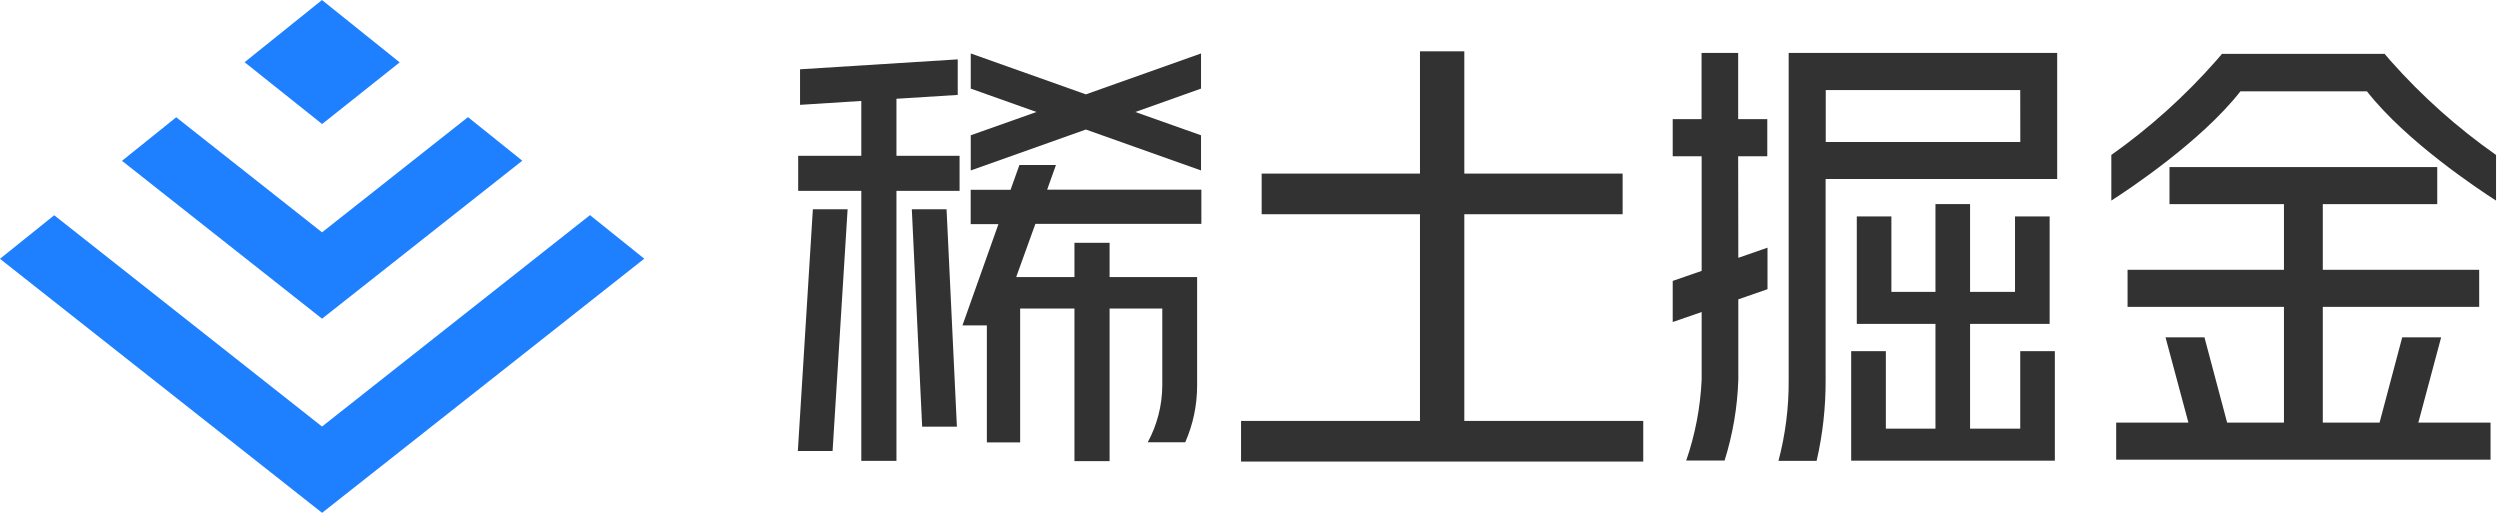 <svg width="117" height="24" viewBox="0 0 117 24" fill="none" xmlns="http://www.w3.org/2000/svg">
<path d="M15.074 14.911H15.077L24.443 7.521L21.902 5.481L15.077 10.869H15.074L15.071 10.873L8.246 5.488L5.709 7.527L15.071 14.914L15.074 14.911Z" fill="#1E80FF"/>
<path d="M15.074 5.805L18.705 2.919L15.074 0.006L15.071 0L11.447 2.912L15.071 5.802L15.074 5.805Z" fill="#1E80FF"/>
<path d="M15.074 19.959L15.071 19.962L2.537 10.074L0 12.111L0.244 12.306L15.074 24L24.449 16.607L30.151 12.107L27.611 10.068L15.074 19.959Z" fill="#1E80FF"/>
<path d="M114.246 15.786H112.424L111.363 19.779H108.707V14.362H116.026V12.627H108.707V9.554H114.063V7.819H101.532V9.554H106.889V12.627H99.57V14.362H106.889V19.779H104.23L103.168 15.786H101.346L102.418 19.779H99.037V21.514H116.558V19.779H113.178L114.246 15.786Z" fill="#323232"/>
<path d="M111.876 2.842L111.6 2.521H103.989L103.713 2.842C102.256 4.497 100.61 5.977 98.81 7.252V9.388C99.605 8.878 103.014 6.62 104.852 4.275H110.773C112.607 6.62 116.02 8.878 116.815 9.388V7.252C115.002 5.98 113.345 4.499 111.876 2.842Z" fill="#323232"/>
<path d="M81.346 7.313H82.709V5.574H81.346V2.476H79.633V5.574H78.283V7.313H79.637V12.678L78.283 13.147V15.071L79.637 14.603V17.775C79.578 19.062 79.335 20.335 78.915 21.553H80.711C81.095 20.328 81.311 19.057 81.353 17.775V14.009L82.719 13.535V11.591L81.353 12.066L81.346 7.313Z" fill="#323232"/>
<path d="M85.018 2.476H83.71V17.781C83.72 19.059 83.559 20.333 83.232 21.569H85.018C85.304 20.327 85.445 19.056 85.439 17.781V8.377H96.276V2.476H85.018ZM94.55 6.646H85.445V4.214H94.547L94.55 6.646Z" fill="#323232"/>
<path d="M94.547 20.061H92.199V15.158H94.303H94.887H95.923V10.129H94.303V13.66H92.199V9.551H90.58V13.66H88.517V10.129H86.898V15.158H87.683H88.517H90.58V20.061H88.258V16.434H86.635V21.559H87.674H88.258H94.547H94.871H96.167V16.434H94.547V20.061Z" fill="#323232"/>
<path d="M45.431 2.502V4.147L48.507 5.241L45.431 6.331V7.977L50.819 6.062L56.208 7.977V6.331L53.132 5.241L56.208 4.147V2.502L50.819 4.416L45.431 2.502Z" fill="#323232"/>
<path d="M68.53 10.026H75.939V8.124H68.53V2.402H66.455V8.124H59.046V10.026H66.455V19.699H58.081V21.601H76.904V19.699H68.53V10.026Z" fill="#323232"/>
<path d="M41.954 4.622L44.822 4.442V2.778L37.442 3.243V4.907L40.309 4.724V7.29H37.355V8.932H40.309V21.569H41.954V8.932H44.908V7.29H41.954V4.622Z" fill="#323232"/>
<path d="M49.418 7.723H47.708L47.294 8.884H45.428V10.488H46.727L45.043 15.228H46.185V20.703H47.743V14.439H50.284V21.582H51.929V14.439H54.395V18.051C54.389 18.975 54.155 19.884 53.715 20.697H55.47C55.836 19.863 56.025 18.962 56.025 18.051V13.451V12.967H51.929V11.363H50.284V12.967H47.557L48.456 10.478H56.224V8.875H49.007L49.418 7.723Z" fill="#323232"/>
<path d="M37.339 21.107H38.965L39.668 9.795H38.042L37.339 21.107Z" fill="#323232"/>
<path d="M42.673 9.795L43.157 19.968H44.783L44.299 9.795H42.673Z" fill="#323232"/>
</svg>
